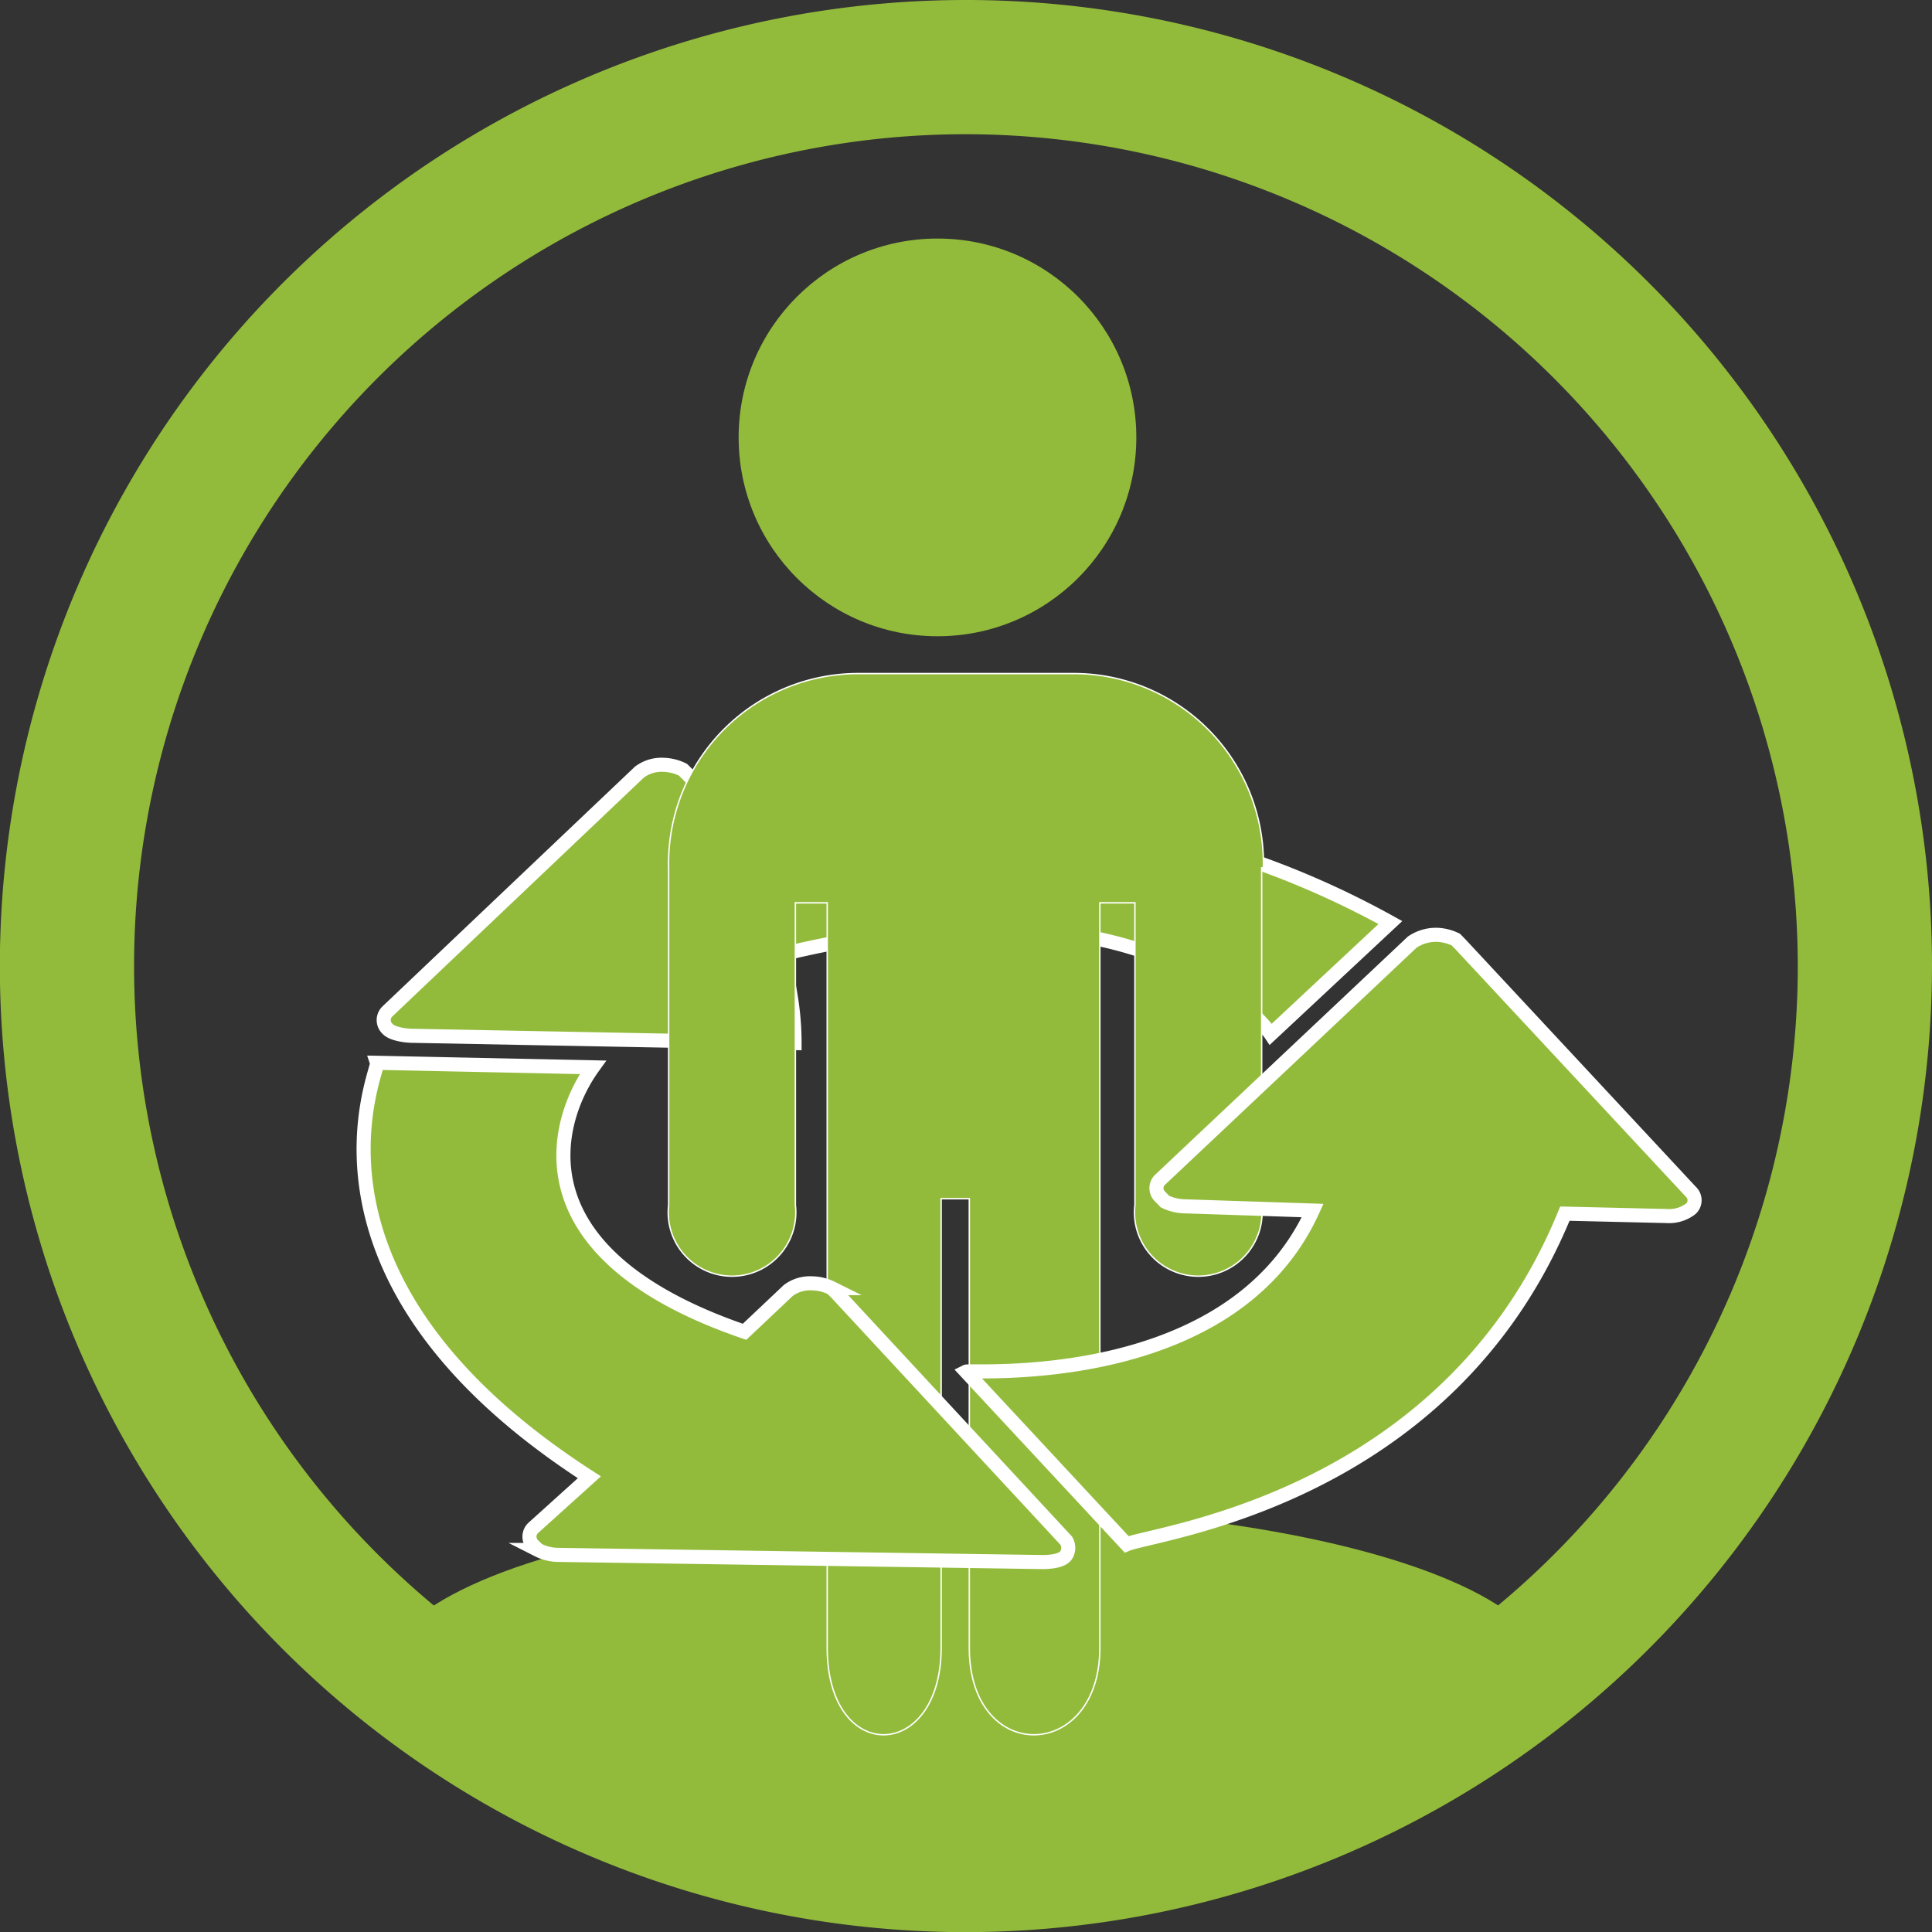 <?xml version="1.0" encoding="UTF-8"?> <svg xmlns="http://www.w3.org/2000/svg" viewBox="0 0 137.19 137.2"><rect x="0" y="0" width="137.19" height="137.2" fill="#333333" stroke="none"/><defs><style>.cls-1,.cls-2,.cls-3{fill:#93bb3b;}.cls-2,.cls-3{stroke:#fff;stroke-miterlimit:10;}.cls-3{stroke-width:0.1px;}</style></defs><title>icon-pro</title><g id="Layer_2" data-name="Layer 2"><g id="Layer_1-2" data-name="Layer 1"><path class="cls-1" d="M68.6,137.2a68.6,68.6,0,1,1,68.59-68.6A68.67,68.67,0,0,1,68.6,137.2Zm0-127.67A59.07,59.07,0,1,0,127.66,68.6,59.14,59.14,0,0,0,68.6,9.53Z"></path><path class="cls-2" d="M98.73,65.51c-21.2-11.75-41.45-7.27-46.27-6.75L48.84,55l-.34-.34a3.26,3.26,0,0,0-1.38-.35,2.6,2.6,0,0,0-1.72.52l-17.9,17a.85.85,0,0,0,0,1.21c.38.44,1.55.51,1.72.51l27.2.52c0-3.06-.67-4.78-.63-5.77a.69.69,0,0,1,.56-.73c26-6,33.89,5.87,33.89,5.87Z"></path><ellipse class="cls-1" cx="68.6" cy="118.82" rx="41.35" ry="11.86"></ellipse><circle class="cls-1" cx="66.57" cy="31.06" r="14.12"></circle><path class="cls-3" d="M89.71,61.62A13.47,13.47,0,0,0,76.38,47.83H60.82A13.47,13.47,0,0,0,47.48,61.62V85.57a4.53,4.53,0,1,0,9,0V64.11h2.26V98.23h0V117c0,8.36,8.09,8.13,8.09,0V98.23h0V85.12h2V98.23h0V117c0,8.36,9.27,8.13,9.27,0V98.23h0V64.11h2.49V85.57a4.53,4.53,0,1,0,9,0V61.62Z"></path><path class="cls-2" d="M26.77,75.47c.17.51-6.89,15.28,15.08,29.43l-4,3.61a.85.85,0,0,0,0,1.21l.35.34a3.25,3.25,0,0,0,1.37.35l34.43.51c.69,0,1.47-.1,1.72-.51a1,1,0,0,0,0-1L59.41,91.82l-.35-.35a3.25,3.25,0,0,0-1.37-.34,2.58,2.58,0,0,0-1.72.51l-3.1,2.93C36.61,89,39.34,79.63,42.1,75.79Z"></path><path class="cls-2" d="M80,109.66c2.06-.86,22.82-3.18,31.12-23.48l7.23.17a2.53,2.53,0,0,0,1.72-.52.82.82,0,0,0,0-1.2L103.72,67.07l-.34-.35a3.3,3.3,0,0,0-1.38-.34,3,3,0,0,0-1.72.52L82.38,83.77a.82.82,0,0,0,0,1.2l.34.35a3.3,3.3,0,0,0,1.38.34l9.11.3C87.39,98.74,68.94,97.23,68.6,97.4Z"></path></g></g></svg> 